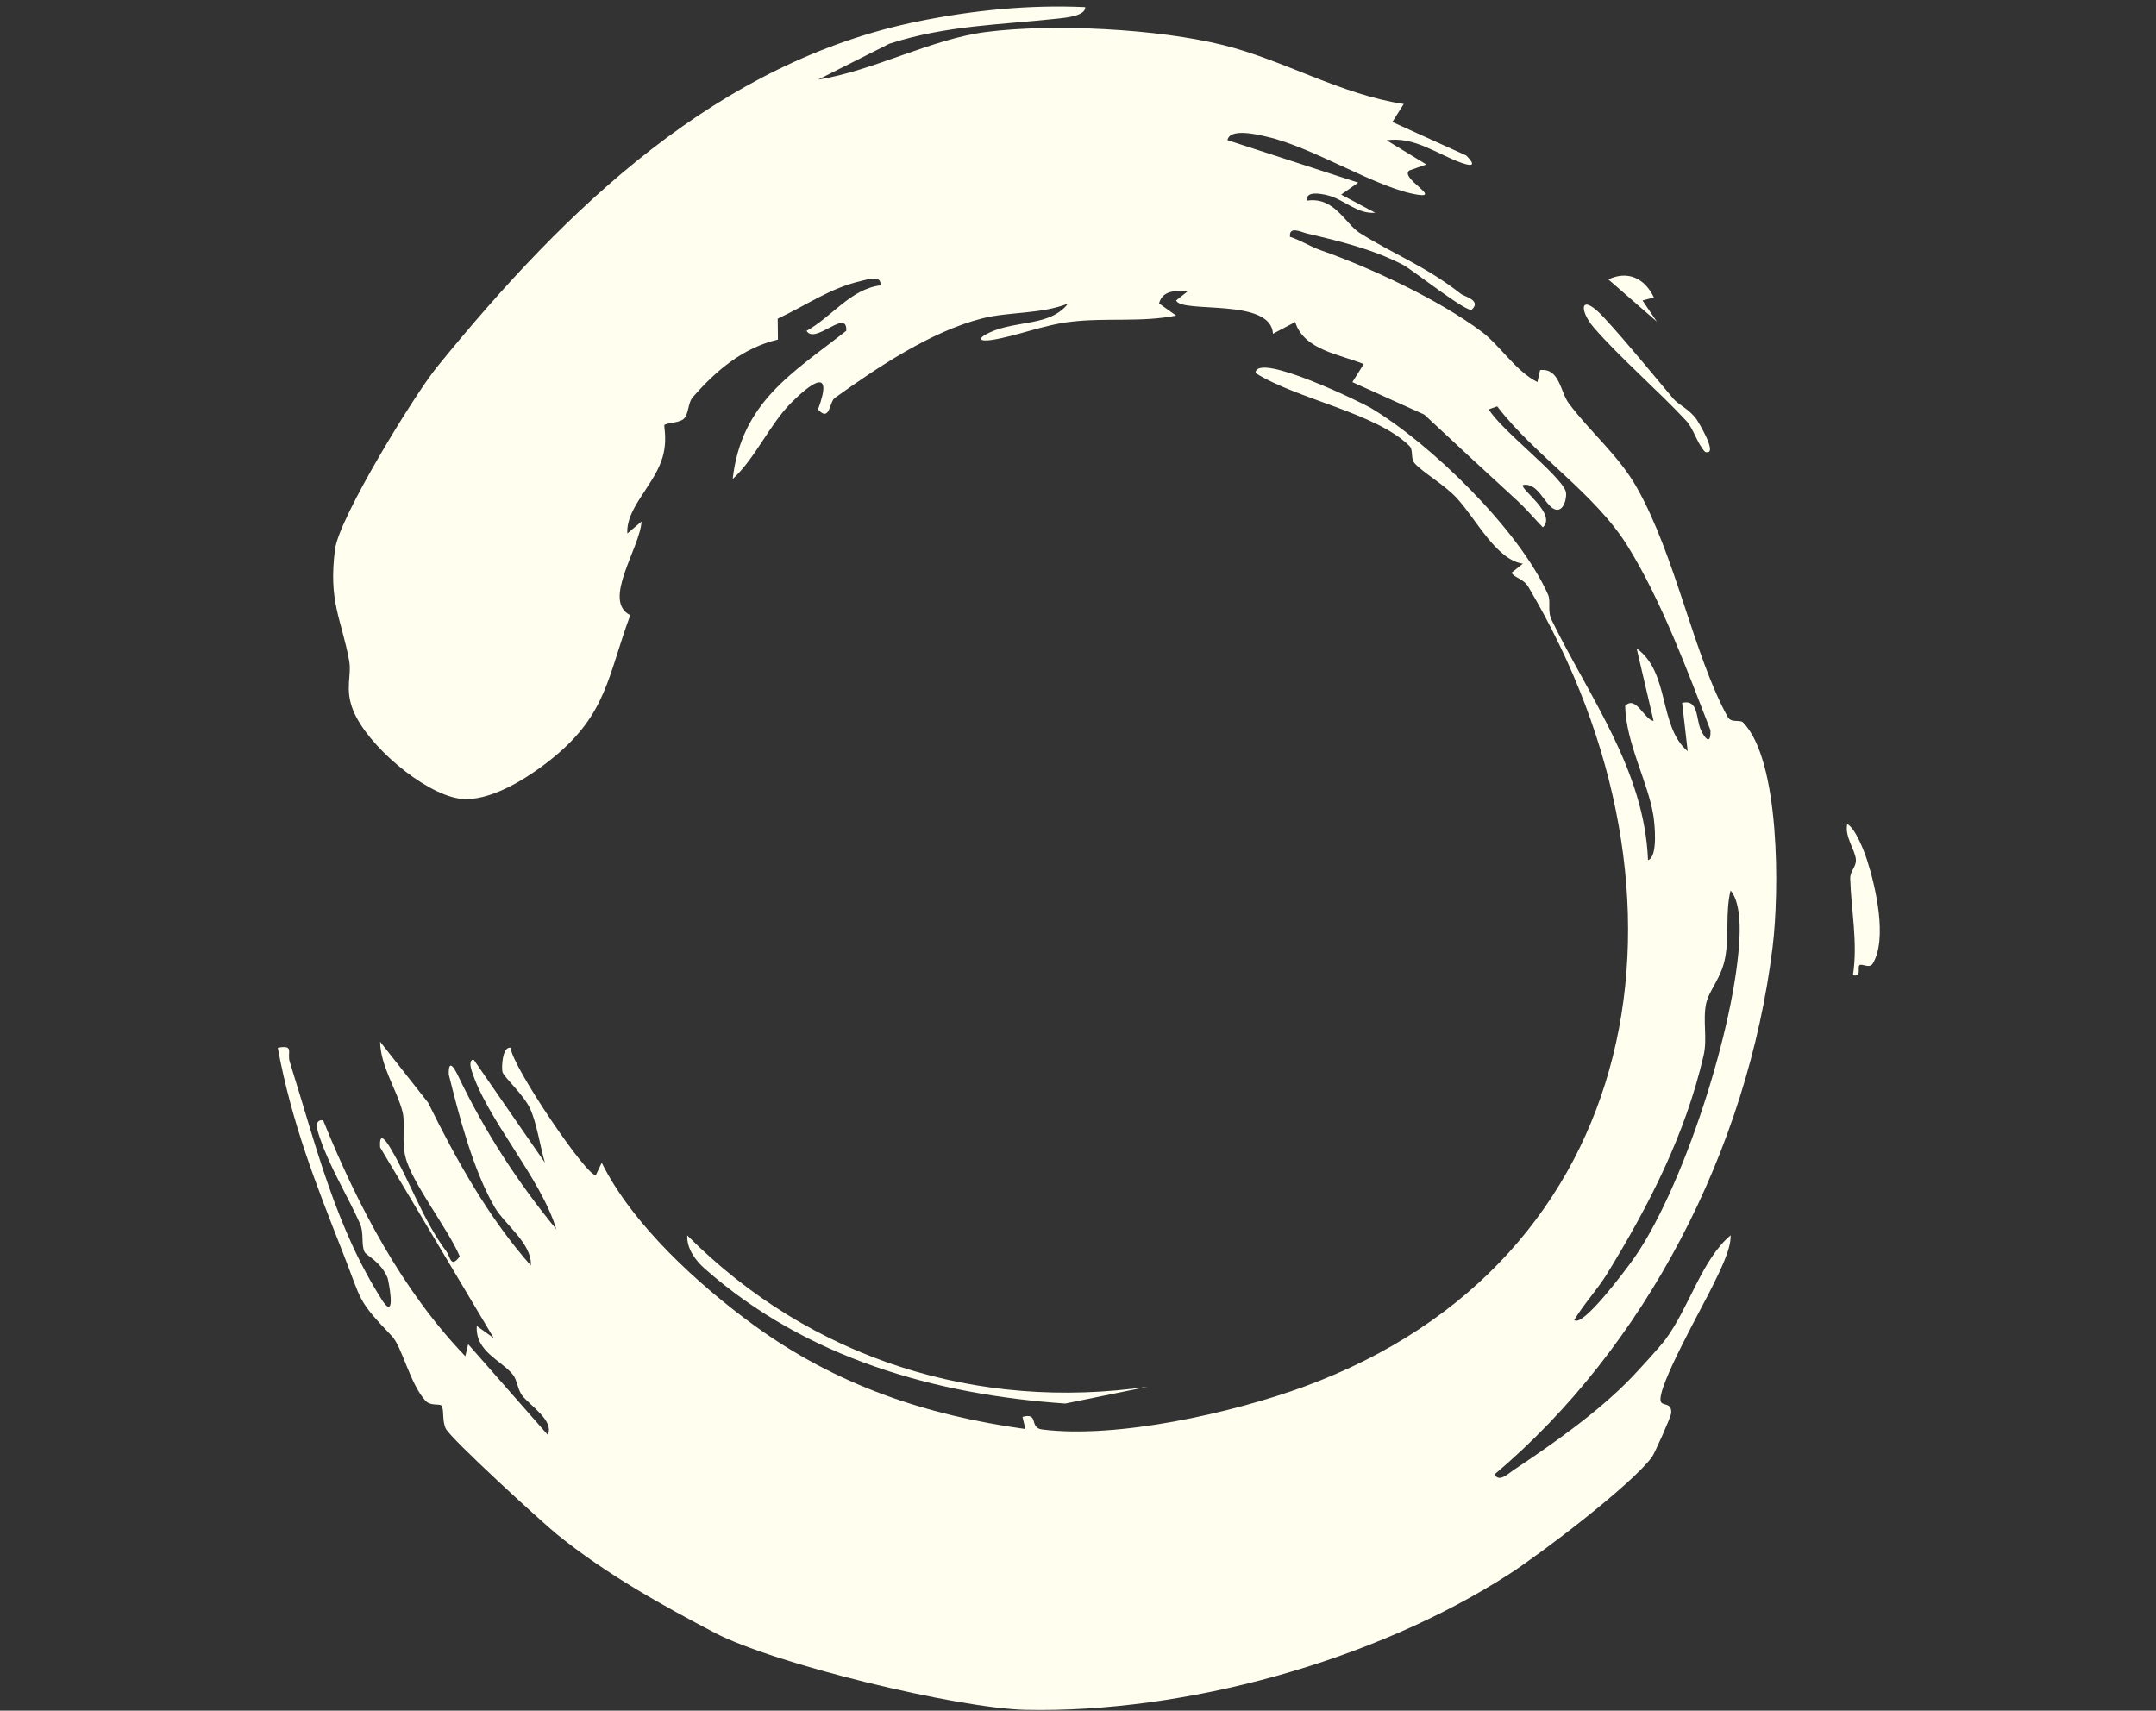 <svg width="305" height="242" viewBox="0 0 305 242" fill="none" xmlns="http://www.w3.org/2000/svg">
<rect x="0" y="0" width="305" height="242" fill="#333333" stroke="none"/>
<g clip-path="url(#clip0_2220_6279)">
<path d="M153.523 1.011C153.588 2.27 150.635 2.518 149.815 2.612C141.666 3.511 133.911 3.562 125.819 6.182L115.723 11.266C123.55 10.025 131.788 5.497 139.534 4.521C149.018 3.314 163.788 4.076 173.022 6.37C181.678 8.518 189.682 13.38 198.579 14.707L196.97 17.258L207.412 21.991C209.141 23.703 207.854 23.455 206.511 22.95C203.124 21.675 199.979 19.287 196.158 19.843L201.781 23.267L199.367 24.114C197.992 25.176 203.872 28.043 200.574 27.547C194.879 26.682 185.861 20.87 179.305 19.363C178.147 19.098 173.996 18.02 173.642 19.826L192.136 25.835L189.73 27.53L194.549 30.098C191.886 30.311 190.157 28.146 187.655 27.59C186.899 27.418 184.662 26.948 184.896 28.386C188.781 27.795 190.301 31.655 192.345 32.948C197.034 35.91 201.652 37.63 206.696 41.593C207.122 41.927 209.616 42.492 208.216 43.793C207.613 44.349 199.778 38.144 198.482 37.467C194.219 35.251 189.553 34.129 184.936 33.042C184.115 32.854 182.314 31.895 182.49 33.504C184.003 33.984 185.314 34.865 186.826 35.396C193.736 37.81 203.454 42.321 209.632 46.943C212.15 48.826 214.458 52.541 217.491 54.048L217.869 52.353C220.644 52.045 220.717 55.434 221.915 57.035C224.98 61.152 229.002 64.431 231.576 69.01C237.071 78.751 239.58 92.626 244.407 101.417C244.914 102.333 246.137 101.743 246.587 102.205C251.824 107.572 251.727 126.147 250.762 133.987C247.239 162.688 232.679 190.653 211.442 208.56C212.021 209.793 213.421 208.432 214.104 207.969C219.607 204.306 226.155 199.709 230.78 194.899C231.842 193.794 234.794 190.576 235.591 189.506C238.953 184.995 240.731 178.207 244.825 174.749C244.898 176.735 243.297 179.799 242.428 181.614C241.053 184.516 234.255 196.439 234.947 198.288C235.18 198.913 236.564 198.365 236.411 199.932C236.355 200.497 234.062 205.624 233.692 206.129C230.708 210.135 217.885 219.859 213.469 222.701C194.275 235.061 167.552 242.362 145.077 241.883C135.488 241.678 109.521 235.403 101.067 230.961C93.939 227.22 85.935 222.838 78.776 217.043C76.652 215.322 63.782 203.544 63.066 202.106C62.511 201.002 62.856 199.35 62.454 198.853C62.189 198.528 60.918 198.956 60.178 198.143C57.974 195.72 56.888 190.524 55.432 189.009C50.468 183.805 51.249 184.207 48.546 177.317C44.693 167.507 41.25 158.836 39.295 148.222C41.7 147.768 40.566 148.89 40.992 150.225C44.717 162.055 47.436 173.636 54.193 184.147C56.123 186.869 54.917 180.98 54.82 180.749C53.855 178.464 51.828 177.625 51.57 177.103C51.064 176.076 51.522 174.441 50.919 173.088C49.157 169.134 46.728 165.273 45.288 161.079C45.014 160.274 44.226 158.297 45.714 158.485C50.613 170.615 56.976 182.658 65.825 191.86L66.227 190.156L77.497 202.988C78.406 200.933 75.028 198.904 73.877 197.424C73.242 196.61 73.161 195.249 72.59 194.513C71.013 192.476 67.192 191.218 67.45 187.58L69.847 189.292L53.775 162.312C53.598 159.812 54.74 161.584 55.255 162.457C58.006 167.088 59.784 172.549 63.186 177.086C63.693 177.753 63.758 179.525 65.037 177.736C63.436 173.901 58.247 167.336 57.354 163.655C56.783 161.31 57.378 158.982 56.936 157.253C56.14 154.154 53.815 150.816 53.775 147.366L60.556 155.977C64.602 164.186 69.123 172.267 75.092 179.029C75.317 175.956 71.367 173.182 69.976 170.777C66.927 165.513 64.98 157.997 63.484 151.997C63.42 149.48 64.425 151.389 64.843 152.271C68.616 160.146 73.234 167.242 78.696 173.901C76.508 166.574 68.713 158.186 66.645 151.201C66.517 150.764 66.428 149.806 67.031 149.934L77.087 164.477C76.419 162.217 75.928 158.862 75.003 156.859C74.078 154.856 71.367 152.459 71.094 151.68C70.925 151.184 71.029 147.965 72.252 148.222C72.252 150.593 83.377 167.037 84.319 166.189L85.123 164.486C89.467 173.268 98.879 181.802 106.601 187.434C118.33 195.986 131.007 200.206 145.053 202.157L144.65 200.437C147.04 199.786 145.527 201.977 147.41 202.217C158.036 203.561 174.326 199.889 184.485 196.165C232.743 178.472 242.147 126.891 216.204 83.014C215.52 81.858 214.209 81.747 213.831 81.019L215.432 79.744C211.627 79.179 208.811 73.384 206.044 70.422C204.25 68.505 201.378 66.913 200.148 65.569C199.48 64.833 200.011 63.703 199.367 63.07C194.605 58.379 183.496 56.487 177.616 52.772C177.648 49.657 192.683 56.975 193.905 57.703C202.295 62.702 214.861 74.848 218.987 84.101C219.43 85.094 218.867 86.395 219.51 87.722C224.827 98.635 232.622 108.882 233.137 121.678C234.593 121.233 234.07 116.431 233.885 115.31C233.105 110.568 230.024 105.124 229.903 99.868C231.416 98.284 232.59 101.803 233.925 101.991L231.528 91.728C236.29 95.152 234.593 102.761 238.752 106.271L237.964 99.431C240.24 98.875 239.934 101.554 240.546 103.087C240.948 104.088 242.058 105.8 241.97 103.301C238.671 94.792 235.027 84.94 230.249 77.245C225.624 69.798 217.193 64.516 211.804 57.489L210.613 57.908C212.359 60.861 220.532 67.024 221.481 69.455C221.754 70.166 221.256 72.631 219.88 72.023C218.505 71.415 217.571 68.197 215.448 68.616C214.933 69.121 220.282 72.708 218.263 74.6C217.032 73.333 215.898 71.972 214.595 70.782C210.364 66.913 206.076 62.933 201.491 58.653L191.315 54.056L192.924 51.505C189.561 50.119 184.477 49.545 183.223 45.556L180.077 47.217C179.828 42.064 167.086 44.392 166.386 42.501L167.987 41.234C166.515 41.114 164.487 40.96 163.965 42.92L166.378 44.641C161.495 45.625 156.54 44.923 151.504 45.514C147.57 45.967 143.725 47.577 140.242 48.099C138.593 48.347 138.094 47.91 140.033 47.02C143.87 45.257 148.528 46.215 151.094 42.946C147.241 44.461 142.736 44.084 138.987 45.034C131.675 46.875 123.985 52.07 118.08 56.307C117.324 56.847 117.396 59.791 115.723 57.925C118.024 51.677 114.565 54.356 111.967 56.941C108.91 59.98 106.81 64.893 103.649 67.769C104.888 56.838 112.2 52.73 119.721 46.789C119.874 43.502 115.305 48.818 114.098 46.806C117.71 44.795 120.333 40.9 124.548 40.369C124.749 38.854 122.746 39.53 121.925 39.719C117.388 40.754 114.171 43.143 110.02 45.077L110.052 48.039C105.129 49.186 101.292 52.413 97.978 56.222C97.294 57.009 97.463 58.636 96.674 59.295C96.023 59.834 94.205 59.843 94.004 60.117C93.851 60.322 94.535 62.471 93.569 65.184C92.234 68.925 88.51 72.04 88.751 75.473L90.754 73.769C90.561 77.484 85.099 85.034 89.161 87.02C86 95.528 85.879 100.955 78.293 107.152C74.834 109.986 69.107 113.684 64.811 112.947C59.808 112.091 51.941 105.415 49.962 100.493C48.723 97.411 49.793 95.597 49.382 93.414C48.264 87.431 46.438 85.12 47.395 77.698C47.975 73.204 58.625 55.854 61.803 51.942C80.28 29.182 101.702 8.69 130.058 2.989C137.789 1.431 145.632 0.652 153.523 1.011ZM222.704 186.741C223.87 187.845 229.855 179.773 230.724 178.592C237.972 168.783 245.622 144.858 246.088 132.387C246.153 130.615 246.072 127.405 244.817 125.975C244.061 129.083 244.64 132.233 244.061 135.434C243.538 138.37 241.76 140.065 241.358 141.974C240.86 144.37 241.559 146.913 241.004 149.301C238.422 160.497 233.258 170.546 227.369 180.159C225.962 182.444 224.087 184.439 222.696 186.733L222.704 186.741Z" fill="#FFFEEF"/>
<path d="M162.372 196.174L150.708 198.553C132.359 197.303 114.05 192.168 99.659 179.439C98.404 178.335 97.125 176.615 97.222 174.766C114.774 192.382 138.425 199.632 162.372 196.174Z" fill="#FFFEEF"/>
<path d="M263.07 136.53C262.684 136.769 263.44 138.319 262.129 137.951C262.837 133.337 261.879 128.843 261.743 124.289C261.711 123.228 262.595 122.654 262.547 121.644C262.483 120.275 260.906 118.349 261.324 116.568C262.491 117.202 263.722 120.42 264.132 121.696C265.347 125.445 267.036 132.866 264.928 136.316C264.47 137.06 263.448 136.29 263.062 136.53H263.07Z" fill="#FFFEEF"/>
<path d="M236.66 56.342C237.473 57.3 238.808 57.745 239.959 59.252C240.111 59.449 243.281 64.585 241.205 63.925C240.071 62.71 239.589 60.647 238.519 59.5C234.682 55.374 229.099 50.521 225.511 46.386C223.267 43.793 223.532 41.268 226.895 44.914C230.257 48.561 233.443 52.515 236.669 56.342H236.66Z" fill="#FFFEEF"/>
<path d="M233.967 42.081L232.358 42.509L234.385 45.496L227.531 39.53C230.194 38.263 232.623 39.265 233.967 42.081Z" fill="#FFFEEF"/>
</g>
<defs>
<clipPath id="clip0_2220_6279">
<rect width="304" height="241" fill="white" transform="translate(0.691 0.926)"/>
</clipPath>
</defs>
</svg>
